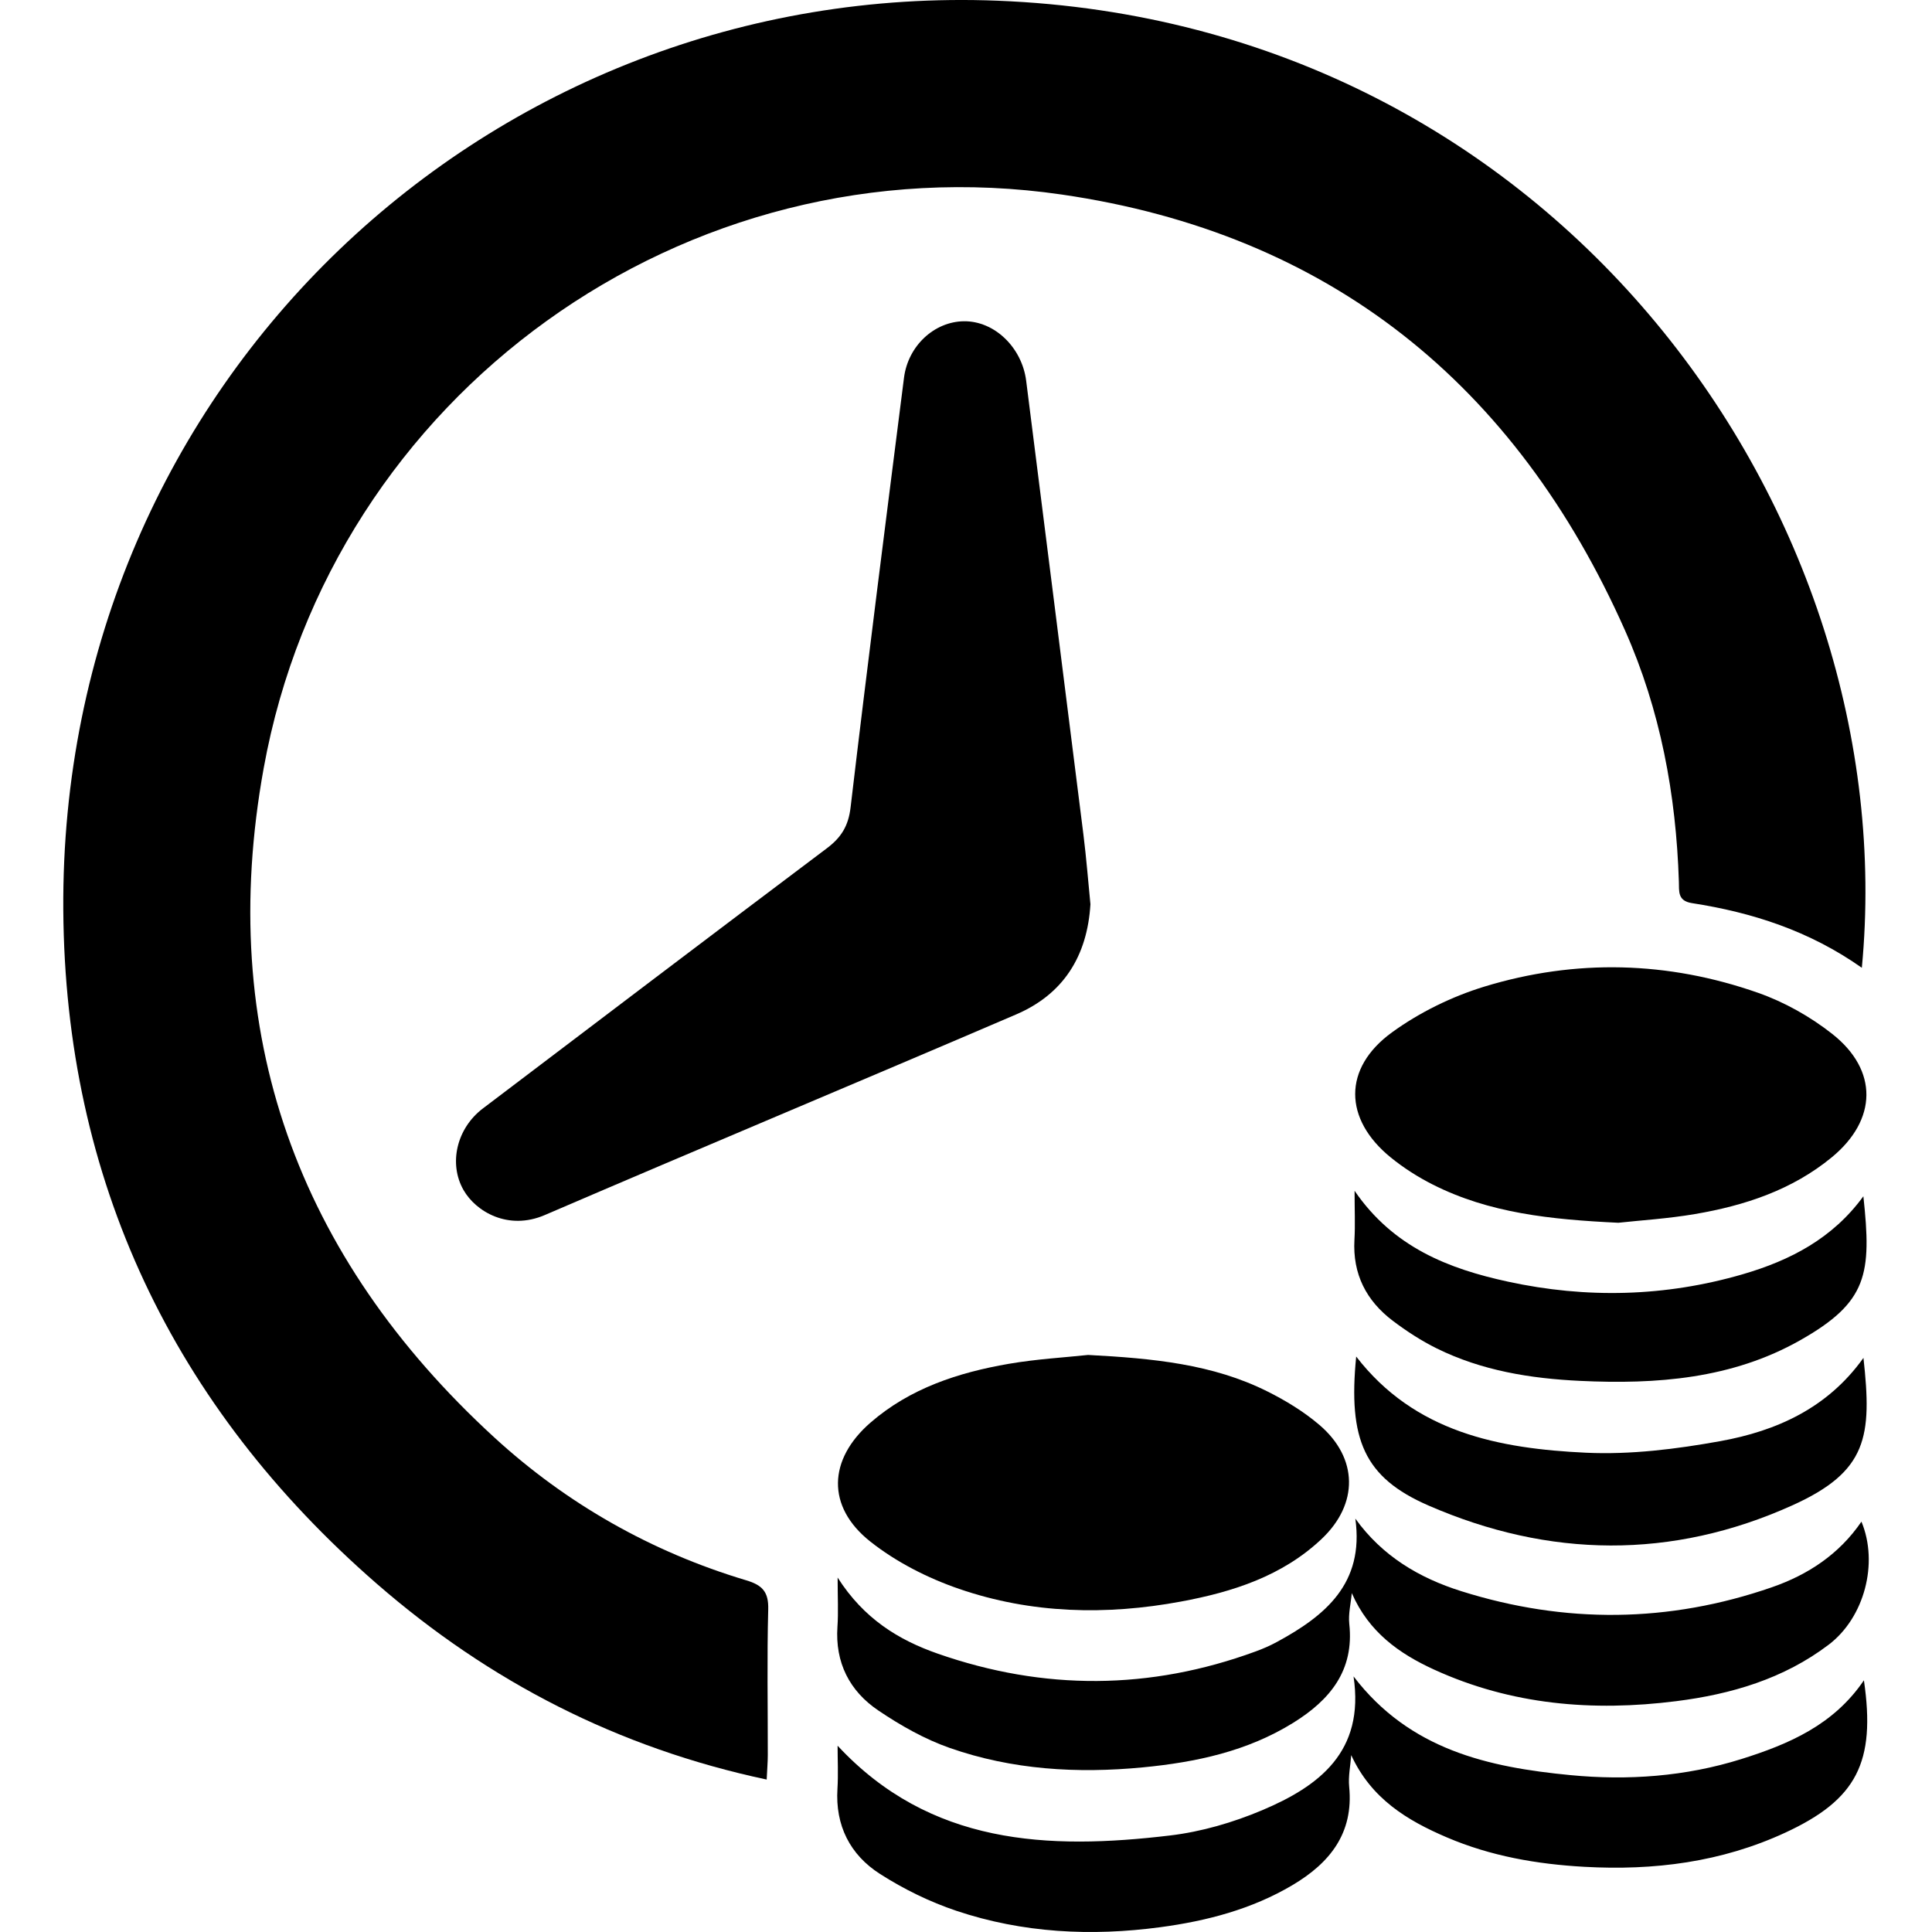 <?xml version="1.0" encoding="UTF-8"?>
<svg id="Layer_1" data-name="Layer 1" xmlns="http://www.w3.org/2000/svg" viewBox="0 0 540 540">
  <defs>
    <style>
      .cls-1 {
        fill: #000;
        stroke-width: 0px;
      }
    </style>
  </defs>
  <path class="cls-1" d="M520.39,270.5c-14.71-10.37-30.68-15.47-47.51-18.08-4.04-.63-3.54-3.34-3.63-6.02-.78-24.3-5.16-47.93-15.05-70.19-30.55-68.8-82.61-110.94-157.4-121.83-105.24-15.32-204.18,55.89-223.1,160.33-13.39,73.89,9.4,136.56,64.47,187.07,20.18,18.5,43.93,32.01,70.43,39.93,4.41,1.32,6.25,3.18,6.12,8.06-.36,13.59-.1,27.19-.12,40.79,0,1.9-.17,3.79-.31,6.83-41.57-8.84-77.55-27.4-108.91-54.67-57.1-49.67-87.18-113.01-87.69-188.37C16.68,106.62,137.42-5.42,278.89.2c156.54,6.22,253.56,143.78,241.5,270.3Z"/>
  <path class="cls-1" d="M304.78,252.74c-.88,14.53-7.58,25.13-20.73,30.78-43.87,18.83-87.93,37.22-131.78,56.09-10.22,4.4-19.27-.95-22.72-7-4.2-7.36-1.94-17.21,5.41-22.79,32.03-24.28,64.05-48.58,96.17-72.74,3.98-3,6-6.2,6.61-11.41,4.73-40.06,9.85-80.08,14.93-120.09,1.14-8.95,8.49-15.71,16.78-15.79,8.51-.08,16.19,7.31,17.37,16.65,5.33,42.28,10.7,84.55,16,126.83.82,6.54,1.33,13.13,1.96,19.47Z"/>
  <path class="cls-1" d="M304.13,378.71c18.18.96,34.8,2.56,50.05,10.17,5.16,2.57,10.24,5.67,14.61,9.4,10.85,9.28,10.97,22.07.61,31.86-11.02,10.41-24.92,14.83-39.32,17.5-20.89,3.88-41.83,3.4-62-3.54-8.81-3.03-17.62-7.51-24.88-13.27-12.26-9.74-11.74-22.93.11-33.21,11.05-9.59,24.5-13.98,38.6-16.42,7.81-1.35,15.77-1.79,22.23-2.49Z"/>
  <path class="cls-1" d="M452.41,341.77c-19.06-.9-36.19-2.71-51.96-10.69-4.12-2.08-8.11-4.63-11.7-7.54-13.21-10.71-13.49-24.99.34-35.01,7.68-5.57,16.71-9.99,25.79-12.77,25.53-7.79,51.33-7.11,76.52,1.74,7.36,2.59,14.57,6.64,20.7,11.47,12.94,10.18,12.6,24.03-.1,34.49-11.11,9.15-24.34,13.5-38.24,15.87-7.62,1.3-15.39,1.77-21.37,2.43Z"/>
  <path class="cls-1" d="M234.11,440.92c7.32,11.5,17.03,17.46,28.02,21.29,29.64,10.35,59.32,10.21,88.86-.64,2-.73,3.97-1.59,5.84-2.6,13.53-7.33,24.53-16.32,21.99-34.51,7.56,10.51,17.9,16.6,29.61,20.28,29.02,9.14,58.04,8.88,86.83-1.1,10.09-3.5,18.79-9.22,25.02-18.34,4.84,11.63.82,26.82-9.15,34.39-12.58,9.55-27.25,13.85-42.62,15.79-23.3,2.95-46.11,1.06-67.73-8.85-9.68-4.44-18.19-10.43-22.95-21.36-.26,2.88-1,5.81-.7,8.62,1.42,13.05-5.43,21.28-15.64,27.62-12.86,7.99-27.2,11.04-42.02,12.47-18.38,1.77-36.56.69-54.03-5.43-7.02-2.46-13.75-6.28-19.95-10.47-8.04-5.43-12.11-13.37-11.42-23.44.28-4.04.05-8.12.05-13.72Z"/>
  <path class="cls-1" d="M377.67,490.56c-.21,2.95-.86,5.94-.57,8.84,1.28,13.02-5.44,21.32-15.84,27.49-11.4,6.76-24.01,10.04-36.96,11.77-19.27,2.58-38.46,1.63-56.98-4.58-7.45-2.5-14.74-6.07-21.36-10.31-8.36-5.35-12.53-13.52-11.89-23.8.25-4.04.04-8.1.04-12.04,25.83,27.77,58.79,29.16,92.94,25.09,8.75-1.04,17.58-3.62,25.71-7.05,15.86-6.7,28.73-16.3,25.56-37.41,15.71,20.58,37.79,25.39,60.59,27.59,16.06,1.55,32.19.41,47.81-4.49,13.28-4.17,25.79-9.53,34.25-22.01,3.35,22.93-2.03,33.35-21.98,42.58-17.82,8.25-36.68,10.64-56.16,9.55-13.28-.74-26.19-2.99-38.46-8.24-11.09-4.74-21.11-10.81-26.7-22.98Z"/>
  <path class="cls-1" d="M520.82,334.37c2.34,21.74,1.21,29.54-17.62,40.21-19.08,10.82-40.21,12.4-61.58,11.38-13.83-.66-27.46-2.85-40.04-9.07-4.31-2.13-8.43-4.81-12.27-7.71-7.44-5.62-11.28-13.09-10.74-22.65.24-4.17.04-8.37.04-13.7,10.84,15.84,26.35,21.81,42.84,25.39,21.95,4.77,43.95,4.25,65.64-2.06,13.27-3.86,25.14-10,33.73-21.8Z"/>
  <path class="cls-1" d="M379.06,379.16c16.36,21.2,39.9,25.74,64.24,26.88,12.46.58,25.22-1.01,37.55-3.24,15.67-2.84,29.97-9.21,39.99-23.27,2.43,22.01,1.14,31.75-19.92,41.24-33.59,15.14-67.94,14.72-101.67.02-17.95-7.82-22.48-18.41-20.19-41.63Z"/>
</svg>